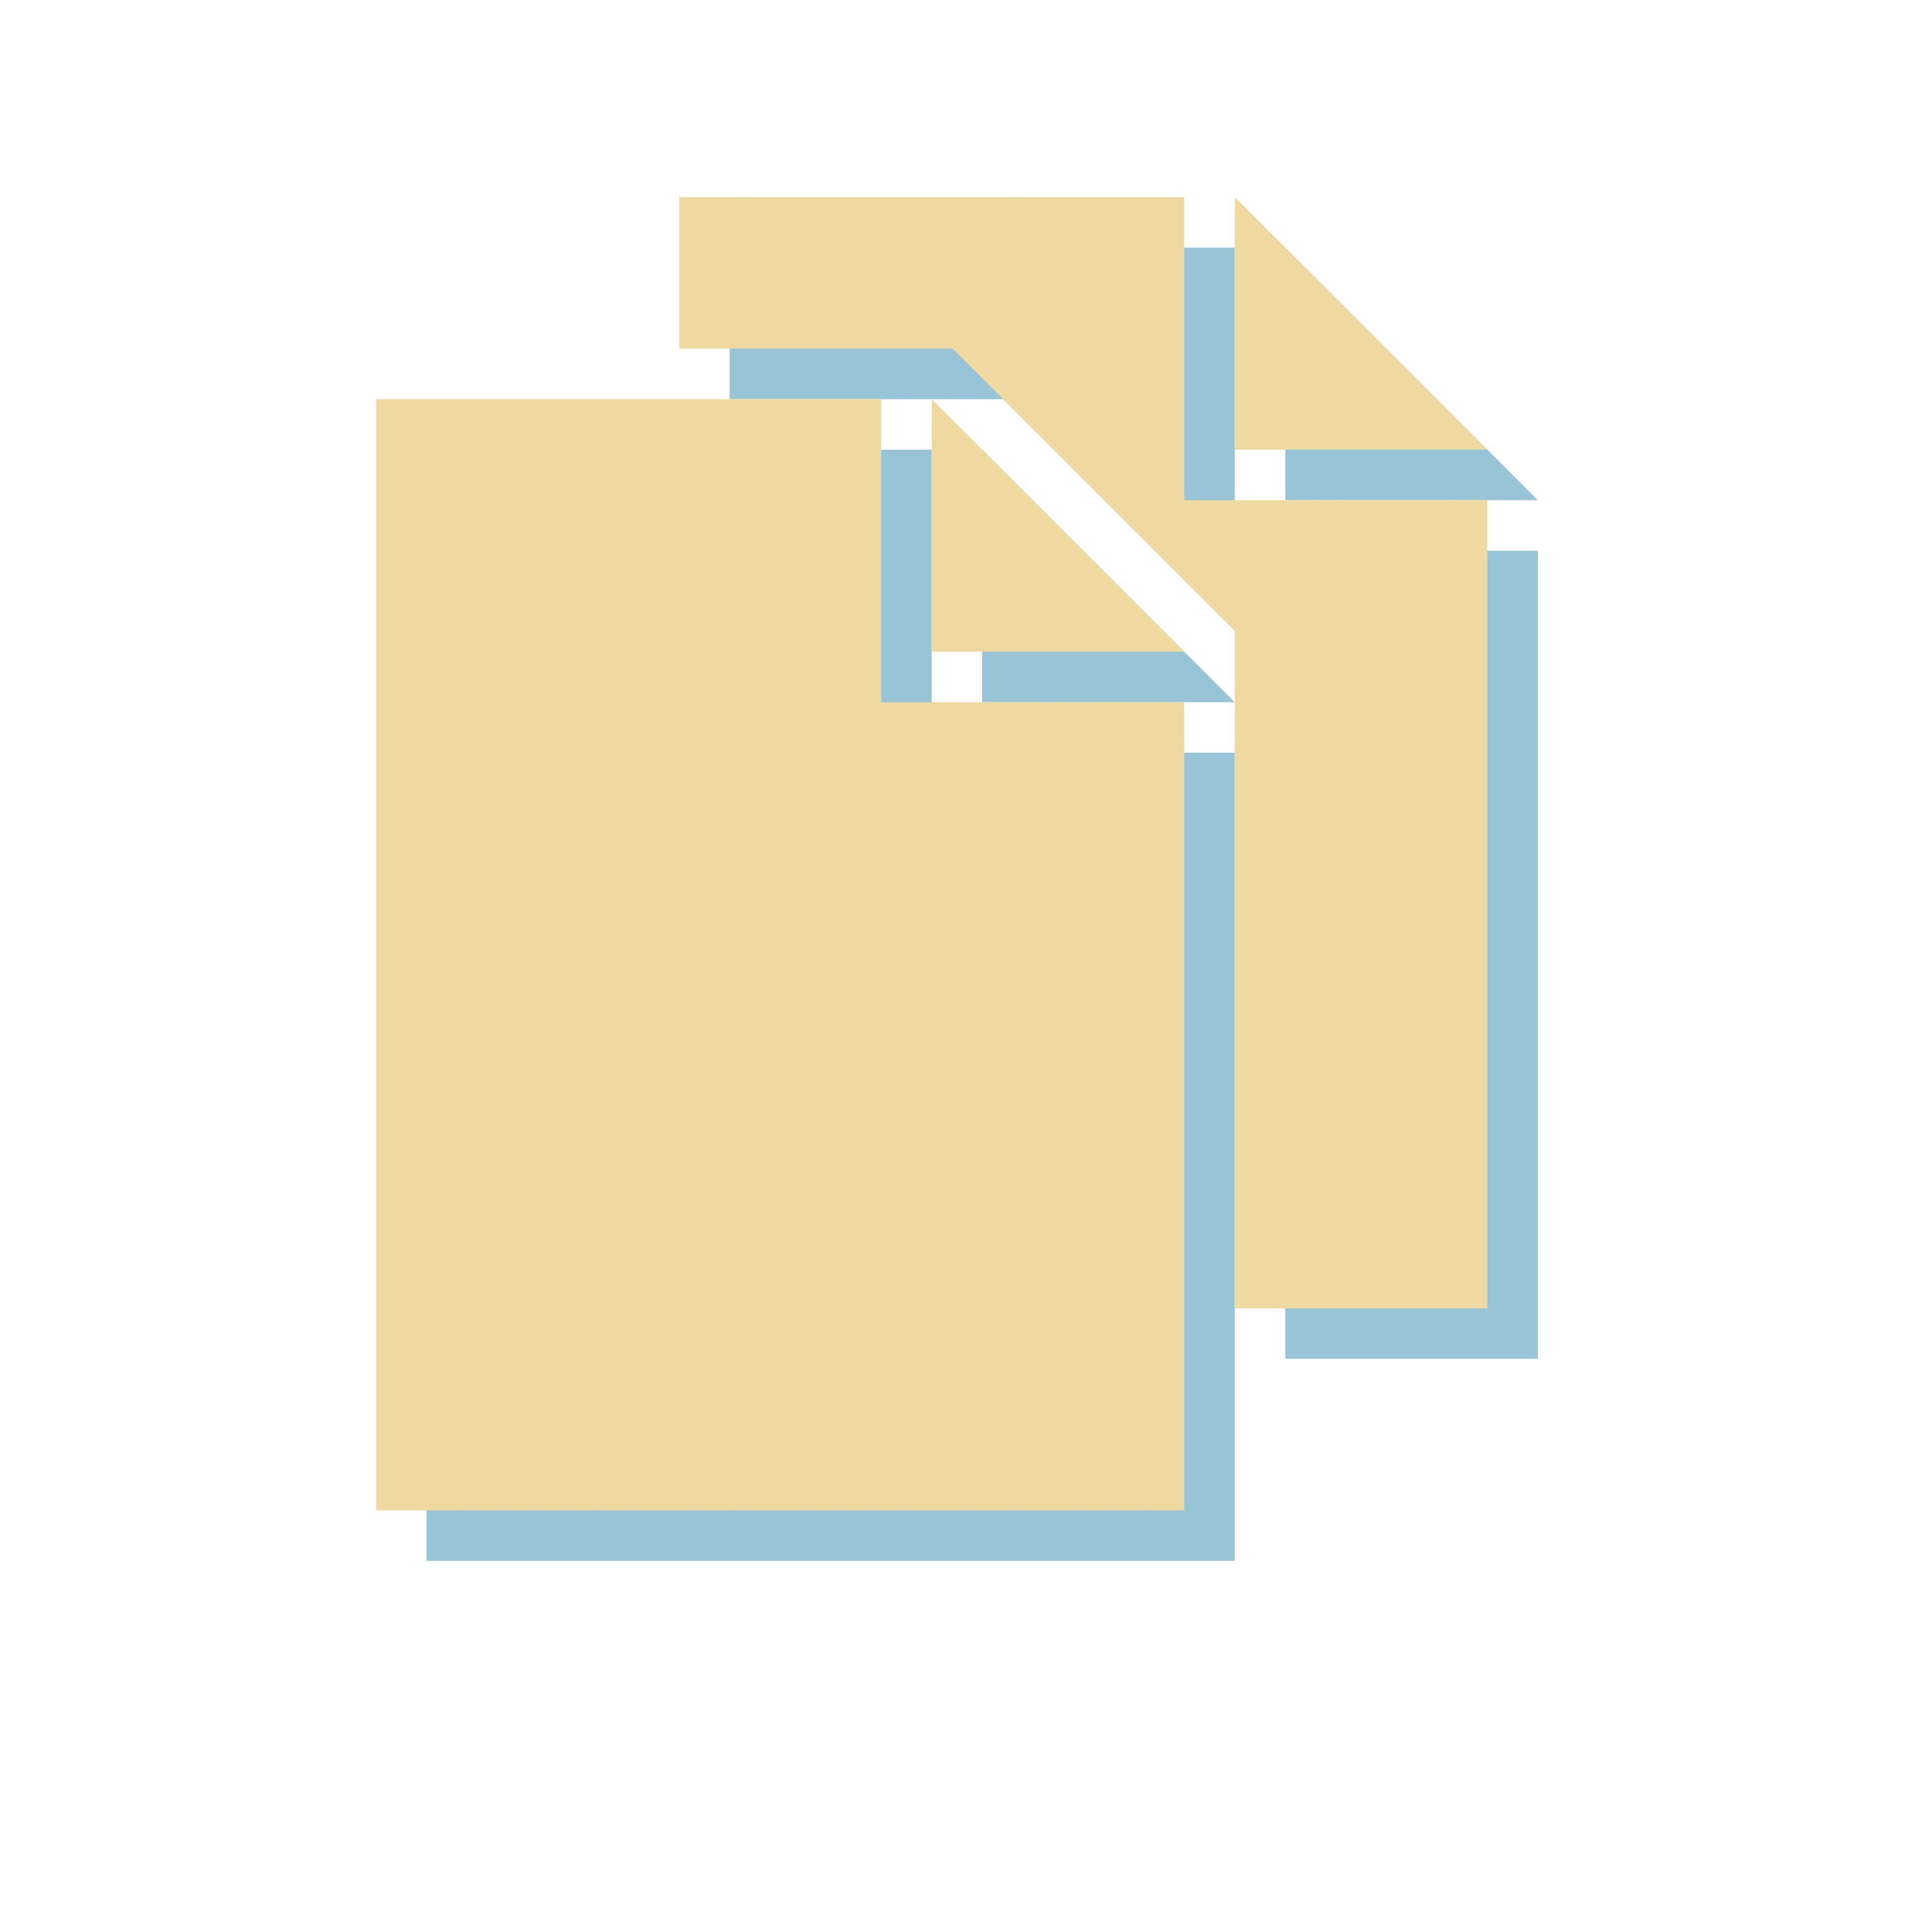 <svg viewBox="0 0 1024 1024"><!-- two paper documents--><path d="M520.596 372.191h133.854L520.596 238.337z" fill="#98C4D8" /><path d="M493.825 372.191V238.337H226.118v588.954h428.331V398.961H493.825zM681.22 131.254V265.107h133.854z" fill="#98C4D8" /><path d="M654.449 265.107V131.254H386.742v80.313h144.939l7.844 7.841 133.854 133.854 7.841 7.843V720.209h133.854V291.878H654.449z" fill="#98C4D8" /><path d="M493.825 345.419h133.853l-133.853-133.853z" fill="#EFD9A0" /><path d="M467.055 345.419v-133.853H199.347v588.954h428.33V372.191H467.055zM654.449 104.483v133.854h133.853z" fill="#EFD9A0" /><path d="M627.678 238.337V104.483H359.971v80.312h144.939l7.844 7.842 133.854 133.853 7.841 7.844V693.438h133.853V265.107H627.678z" fill="#EFD9A0" /></svg>
